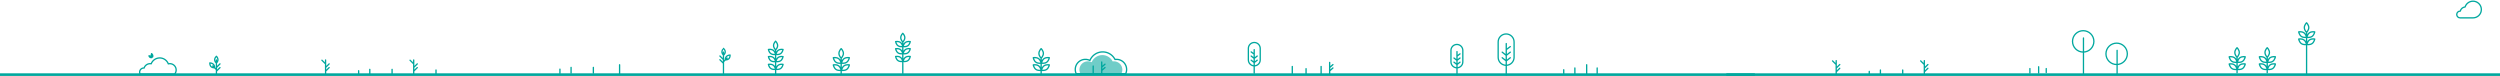 <svg width="3813" height="116" viewBox="0 0 3813 116" fill="none" xmlns="http://www.w3.org/2000/svg"><path d="M2633 113.809l1180-.001" stroke="#00A79E" stroke-width="4"/><g clip-path="url(#clip0)" stroke="#00A79E" stroke-width="2" stroke-miterlimit="10" stroke-linecap="round" stroke-linejoin="round"><path d="M266.3 113.038a9.57 9.57 0 002.36-6.31c0-5.3-4.3-9.6-9.6-9.6-.81 0-1.6.1-2.35.29-2-5.28-7.1-9.04-13.08-9.04-5.93 0-10.99 3.69-13.02 8.9-.55-.1-1.13-.15-1.71-.15-4.27 0-7.88 2.79-9.14 6.64-.16-.01-.31-.02-.47-.02a6.3 6.3 0 00-6.3 6.3c0 1.08.27 2.11.76 3h52.55v-.01zm-33.45-26.399s-3.08-1.2-1.64-4.83c0 0 2.53 2.05 1.64 4.83zm-1.23 1.11s-3.12 1.1-4.39-2.59c0 0 3.26-.1 4.39 2.59z"/></g><g clip-path="url(#clip1)" stroke="#00A79E" stroke-width="2" stroke-miterlimit="10" stroke-linecap="round" stroke-linejoin="round"><path d="M3177.7 57.949v54.88m-.4-33.42c9 0 16.3-7.298 16.3-16.3 0-9.003-7.3-16.3-16.3-16.3s-16.3 7.297-16.3 16.3c0 9.002 7.3 16.3 16.3 16.3z"/></g><path d="M2297.14 99.609c-6.68 0-12.14-5.46-12.14-12.14v-23.52c0-6.68 5.46-12.14 12.14-12.14 6.68 0 12.14 5.46 12.14 12.14v23.51c0 6.69-5.46 12.15-12.14 12.15z" stroke="#00A79E" stroke-width="2" stroke-miterlimit="10" stroke-linecap="round" stroke-linejoin="round"/><path d="M2297.33 114.639v-38.93l6.17-4.63m0 8.48l-6.17 4.88m6.17 3.61l-6.17 4.87m-6.17-13.36l6.17 4.88m-6.17 3.61l6.17 4.87m0-17.21v-9.25m-75.28 36.97c-4.98 0-9.05-4.07-9.05-9.05v-17.53c0-4.98 4.07-9.05 9.05-9.05s9.05 4.07 9.05 9.05v17.53c.01 4.98-4.07 9.05-9.05 9.05z" stroke="#00A79E" stroke-width="2" stroke-miterlimit="10" stroke-linecap="round" stroke-linejoin="round"/><path d="M2222.2 114.639v-29.03l4.6-3.45m0 6.33l-4.6 3.64m4.6 2.68l-4.6 3.64m-4.6-9.96l4.6 3.64m-4.6 2.68l4.6 3.64m0-12.84v-6.89" stroke="#00A79E" stroke-width="2" stroke-miterlimit="10" stroke-linecap="round" stroke-linejoin="round"/><path d="M0 113.809h2676.5" stroke="#00A79E" stroke-width="4"/><path d="M1587.96 112.345V88.428m-3.39-6.957c0 4.015 3.39 7.269 3.39 7.269s3.39-3.254 3.39-7.269c0-4.014-3.39-7.268-3.39-7.268s-3.39 3.254-3.39 7.268zm7.92 7.899c-3.3 2.283-4.05 6.928-4.05 6.928s4.61.937 7.91-1.346c3.3-2.283 4.05-6.928 4.05-6.928s-4.61-.936-7.91 1.346zm0 10.942c-3.3 2.283-4.05 6.928-4.05 6.928s4.61.937 7.91-1.346c3.3-2.283 4.05-6.928 4.05-6.928s-4.61-.937-7.91 1.346zm-8.58-10.942c3.3 2.283 4.05 6.928 4.05 6.928s-4.61.937-7.91-1.346c-3.3-2.283-4.05-6.928-4.05-6.928s4.61-.936 7.91 1.346zm0 10.942c3.3 2.283 4.05 6.928 4.05 6.928s-4.61.937-7.91-1.346c-3.3-2.283-4.05-6.928-4.05-6.928s4.61-.937 7.91 1.346zm1874.05 10.638V87.033m-3.39-6.956c0 4.014 3.39 7.268 3.39 7.268s3.39-3.254 3.39-7.268c0-4.015-3.39-7.268-3.39-7.268s-3.39 3.253-3.39 7.268zm7.92 7.899c-3.3 2.282-4.05 6.927-4.05 6.927s4.61.937 7.91-1.346c3.3-2.282 4.05-6.927 4.05-6.927s-4.61-.937-7.91 1.346zm0 10.942c-3.3 2.282-4.05 6.927-4.05 6.927s4.61.937 7.91-1.346c3.3-2.282 4.05-6.927 4.05-6.927s-4.61-.937-7.91 1.346zm-8.58-10.942c3.3 2.282 4.05 6.927 4.05 6.927s-4.61.937-7.91-1.346c-3.3-2.282-4.05-6.927-4.05-6.927s4.61-.937 7.91 1.346zm0 10.942c3.3 2.282 4.05 6.927 4.05 6.927s-4.61.937-7.91-1.346c-3.3-2.282-4.05-6.927-4.05-6.927s4.61-.937 7.91 1.346zm64.09 14.891v-65m-3.43-6.732c0 4.014 3.39 7.268 3.39 7.268s3.39-3.254 3.39-7.268c0-4.015-3.39-7.268-3.39-7.268s-3.39 3.253-3.39 7.268zm7.92 7.899c-3.3 2.282-4.05 6.927-4.05 6.927s4.61.937 7.91-1.346c3.3-2.282 4.05-6.927 4.05-6.927s-4.61-.937-7.91 1.346zm0 10.941c-3.3 2.283-4.05 6.928-4.05 6.928s4.61.937 7.91-1.346c3.3-2.282 4.05-6.927 4.05-6.927s-4.61-.937-7.91 1.345zm-8.58-10.941c3.3 2.282 4.05 6.927 4.05 6.927s-4.61.937-7.91-1.346c-3.3-2.282-4.05-6.927-4.05-6.927s4.61-.937 7.91 1.346zm0 10.941c3.3 2.283 4.05 6.928 4.05 6.928s-4.61.937-7.91-1.346c-3.3-2.282-4.05-6.927-4.05-6.927s4.61-.937 7.91 1.345zm-101.95 50.033V87.033m-3.39-6.956c0 4.014 3.39 7.268 3.39 7.268s3.39-3.254 3.39-7.268c0-4.015-3.39-7.268-3.39-7.268s-3.39 3.253-3.39 7.268zm7.92 7.899c-3.3 2.282-4.05 6.927-4.05 6.927s4.61.937 7.91-1.346c3.3-2.282 4.05-6.927 4.05-6.927s-4.61-.937-7.91 1.346zm0 10.942c-3.3 2.282-4.05 6.927-4.05 6.927s4.61.937 7.91-1.346c3.3-2.282 4.05-6.927 4.05-6.927s-4.61-.937-7.91 1.346zm-8.58-10.942c3.3 2.282 4.05 6.927 4.05 6.927s-4.61.937-7.91-1.346c-3.3-2.282-4.05-6.927-4.05-6.927s4.61-.937 7.91 1.346zm0 10.942c3.3 2.282 4.05 6.927 4.05 6.927s-4.61.937-7.91-1.346c-3.3-2.282-4.05-6.927-4.05-6.927s4.61-.937 7.91 1.346z" stroke="#00A79E" stroke-width="2.035" stroke-miterlimit="10" stroke-linecap="round" stroke-linejoin="round"/><g clip-path="url(#clip2)"><path d="M3771.85 1.809c-5.67 0-10.47 3.7-12.11 8.82-3.59.32-6.52 2.92-7.35 6.34-.08 0-.15-.01-.23-.01-2.85 0-5.16 2.31-5.16 5.15 0 2.84 2.31 5.15 5.15 5.15h19.69c7.03 0 12.73-5.7 12.73-12.73 0-7.02-5.7-12.72-12.72-12.72z" stroke="#00A79E" stroke-width="2" stroke-miterlimit="10" stroke-linecap="round" stroke-linejoin="round"/></g><path d="M1282.96 112.345V88.428m-3.39-6.957c0 4.015 3.39 7.269 3.39 7.269s3.39-3.254 3.39-7.269c0-4.014-3.39-7.268-3.39-7.268s-3.39 3.254-3.39 7.268zm7.92 7.899c-3.3 2.283-4.05 6.928-4.05 6.928s4.61.937 7.91-1.346c3.3-2.283 4.05-6.928 4.05-6.928s-4.61-.936-7.91 1.346zm0 10.942c-3.3 2.283-4.05 6.928-4.05 6.928s4.61.937 7.91-1.346c3.3-2.283 4.05-6.928 4.05-6.928s-4.61-.937-7.91 1.346zm-8.58-10.942c3.3 2.283 4.05 6.928 4.05 6.928s-4.61.937-7.91-1.346c-3.3-2.283-4.05-6.928-4.05-6.928s4.61-.936 7.91 1.346zm0 10.942c3.3 2.283 4.05 6.928 4.05 6.928s-4.61.937-7.91-1.346c-3.3-2.283-4.05-6.928-4.05-6.928s4.61-.937 7.91 1.346zm98.03 11.669V63.817m-3.11-6.359c0 3.674 3.1 6.65 3.1 6.65s3.1-2.976 3.1-6.65c0-3.674-3.1-6.65-3.1-6.65s-3.1 2.976-3.1 6.65zm7.25 7.222c-3.02 2.09-3.71 6.332-3.71 6.332s4.22.858 7.24-1.232c3.02-2.09 3.7-6.331 3.7-6.331s-4.21-.858-7.23 1.232zm0 10.88c-3.02 2.09-3.71 6.331-3.71 6.331s4.22.858 7.24-1.232c3.02-2.09 3.7-6.331 3.7-6.331s-4.21-.857-7.23 1.232zm-7.85-10.88c3.03 2.09 3.71 6.332 3.71 6.332s-4.22.858-7.24-1.232c-3.02-2.09-3.7-6.331-3.7-6.331s4.21-.858 7.23 1.232zm0 10.88c3.03 2.09 3.71 6.331 3.71 6.331s-4.22.858-7.24-1.232c-3.02-2.09-3.7-6.331-3.7-6.331s4.21-.857 7.23 1.232zm7.85 11.828c-3.02 2.09-3.71 6.331-3.71 6.331s4.22.858 7.24-1.232c3.02-2.09 3.7-6.331 3.7-6.331s-4.21-.858-7.23 1.232zm-7.85 0c3.03 2.09 3.71 6.331 3.71 6.331s-4.22.858-7.24-1.232c-3.02-2.09-3.7-6.331-3.7-6.331s4.21-.858 7.23 1.232zM1183 113.809l-.06-37.992m-3.11-6.359c0 3.674 3.1 6.65 3.1 6.65s3.1-2.976 3.1-6.65c0-3.674-3.1-6.65-3.1-6.65s-3.1 2.976-3.1 6.65zm7.25 7.222c-3.02 2.09-3.71 6.332-3.71 6.332s4.22.858 7.24-1.232c3.02-2.09 3.7-6.331 3.7-6.331s-4.21-.858-7.23 1.232zm0 10.88c-3.02 2.09-3.71 6.331-3.71 6.331s4.22.858 7.24-1.232c3.02-2.09 3.7-6.331 3.7-6.331s-4.21-.857-7.23 1.232zm-7.85-10.88c3.03 2.09 3.71 6.332 3.71 6.332s-4.22.858-7.24-1.232c-3.02-2.09-3.7-6.331-3.7-6.331s4.21-.858 7.23 1.232zm0 10.88c3.03 2.09 3.71 6.331 3.71 6.331s-4.22.858-7.24-1.232c-3.02-2.09-3.7-6.331-3.7-6.331s4.21-.857 7.23 1.232zm7.85 11.828c-3.02 2.089-3.71 6.331-3.71 6.331s4.22.858 7.24-1.232c3.02-2.09 3.7-6.331 3.7-6.331s-4.21-.858-7.23 1.232zm-7.85 0c3.03 2.089 3.71 6.331 3.71 6.331s-4.22.858-7.24-1.232c-3.02-2.09-3.7-6.331-3.7-6.331s4.21-.858 7.23 1.232z" stroke="#00A79E" stroke-width="2.035" stroke-miterlimit="10" stroke-linecap="round" stroke-linejoin="round"/><path opacity=".56" d="M1647.58 111.828a12.691 12.691 0 01-1.21-5.435c0-7.103 5.76-12.861 12.86-12.861 2.09 0 4.05.5 5.8 1.38 2.64-6.388 8.93-10.88 16.27-10.88 6.86 0 12.79 3.924 15.71 9.642.62-.09 1.26-.142 1.9-.142 7.11 0 12.87 5.758 12.87 12.861 0 1.942-.44 3.782-1.21 5.435h-62.99z" fill="#00A79E"/><path d="M1641.44 112.47a15.4 15.4 0 01-1.44-6.513c0-8.506 6.89-15.4 15.4-15.4 2.49 0 4.85.596 6.93 1.653 3.17-7.65 10.7-13.032 19.5-13.032 8.21 0 15.32 4.696 18.8 11.55.75-.108 1.51-.17 2.29-.17 8.5 0 15.4 6.893 15.4 15.399 0 2.328-.52 4.531-1.45 6.513h-75.43zm38.91-.642V94.606m-13.01 17.222v-11.027m13.01 1.595l4.96-4.469m-4.96 9.585l4.96-4.469m342.67 9.416V95.236m-13.02 17.223v-11.027M1971 112.459v-11.027m21 11.377v-8m35.98-1.782l4.96-4.469m-4.96 9.585l4.96-4.469m387.04 8.856V98.809M2402 112.53v-8.785m34 8.785v-8.785m-51 9.064v-6.374" stroke="#00A79E" stroke-width="2.035" stroke-miterlimit="10" stroke-linecap="round" stroke-linejoin="round"/><path d="M1103.44 79.478v34.201m0-22.81l-5.44-5.44m5.57 8.62l5.44-5.43m-5.57 7.929l-5.44-5.44m5.48-6.979s6-4.46 0-10.32c0-.01-5.38 5.25 0 10.32zm2.75 7.13s7.39 1.09 7.31-7.29c-.01 0-7.52-.09-7.31 7.29z" stroke="#00A79E" stroke-width="2" stroke-miterlimit="10" stroke-linecap="round" stroke-linejoin="round"/><g clip-path="url(#clip3)" stroke-miterlimit="10" stroke-linecap="round" stroke-linejoin="round" stroke="#00A79E"><path d="M630.98 91.489v21.16m0-9.77l5.44-5.44m-5.57-.13l-5.43-5.44m5.56 16.68l5.44-5.43m-139.85-11.63v21.16m0-9.77l5.44-5.44m-5.57-.13l-5.44-5.44m5.57 16.68l5.44-5.43" stroke-width="2"/><path d="M564 112.594v-6.785m34 6.785v-6.785m-51 7v-4.923" stroke-width="2.035"/></g><g clip-path="url(#clip4)" stroke="#00A79E" stroke-miterlimit="10" stroke-linecap="round" stroke-linejoin="round"><path d="M2934.98 92.489v21.16m0-9.77l5.44-5.44m-5.57-.13l-5.43-5.44m5.56 16.68l5.44-5.43m-139.85-11.63v21.16m0-9.77l5.44-5.44m-5.57-.13l-5.44-5.44m5.57 16.68l5.44-5.43" stroke-width="2"/><path d="M2868 113.594v-6.785m34 6.785v-6.785m-51 7v-4.923" stroke-width="2.035"/></g><path d="M665 112.809v-6" stroke="#00A79E" stroke-width="2.035" stroke-miterlimit="10" stroke-linecap="round" stroke-linejoin="round"/><path d="M330.101 91.489v21.16m0-9.771l5.43-5.44m-5.56 8.621l-5.44-5.44m5.57 7.93l5.43-5.43m-5.47-6.99s-6-4.46 0-10.32c0 0 5.38 5.25 0 10.32zm-2.75 7.14s-7.39 1.09-7.31-7.29c.01 0 7.52-.1 7.31 7.29z" stroke="#00A79E" stroke-width="2" stroke-miterlimit="10" stroke-linecap="round" stroke-linejoin="round"/><path d="M945 112.53V98.809m-74 12.785v-8.785m34 8.785v-8.785m-51 9.064v-6.374" stroke="#00A79E" stroke-width="2.035" stroke-miterlimit="10" stroke-linecap="round" stroke-linejoin="round"/><path d="M1913.05 100.429c4.98 0 9.05-4.07 9.05-9.05v-17.53c0-4.98-4.07-9.05-9.05-9.05s-9.05 4.07-9.05 9.05v17.53c-.01 4.98 4.07 9.05 9.05 9.05z" stroke="#00A79E" stroke-width="2" stroke-miterlimit="10" stroke-linecap="round" stroke-linejoin="round"/><path d="M1912.9 111.639v-29.03l-4.6-3.45m0 6.33l4.6 3.64m-4.6 2.68l4.6 3.64m4.6-9.96l-4.6 3.64m4.6 2.68l-4.6 3.64m0-12.84v-6.89m1316.1 1.09v37m-.7-15.4c9 0 16.3-7.298 16.3-16.3 0-9.003-7.3-16.3-16.3-16.3s-16.3 7.297-16.3 16.3c0 9.002 7.3 16.3 16.3 16.3z" stroke="#00A79E" stroke-width="2" stroke-miterlimit="10" stroke-linecap="round" stroke-linejoin="round"/><g clip-path="url(#clip5)" stroke="#00A79E" stroke-width="2" stroke-miterlimit="10" stroke-linecap="round" stroke-linejoin="round"><path d="M3096 104.579v6.89m13.34-9.66v9.66m11.59-6.89v5.98"/></g><defs><clipPath id="clip0"><path fill="#fff" transform="translate(212 80.809)" d="M0 0h57.67v33.23H0z"/></clipPath><clipPath id="clip1"><path fill="#fff" transform="translate(3160 45.809)" d="M0 0h60.11v68.02H0z"/></clipPath><clipPath id="clip2"><path fill="#fff" transform="translate(3746 .809)" d="M0 0h39.57v27.45H0z"/></clipPath><clipPath id="clip3"><path fill="#fff" transform="translate(490 84.809)" d="M0 0h147.42v28.84H0z"/></clipPath><clipPath id="clip4"><path fill="#fff" transform="translate(2794 85.809)" d="M0 0h147.42v28.84H0z"/></clipPath><clipPath id="clip5"><path fill="#fff" transform="translate(3095 100.809)" d="M0 0h26.93v11.66H0z"/></clipPath></defs></svg>